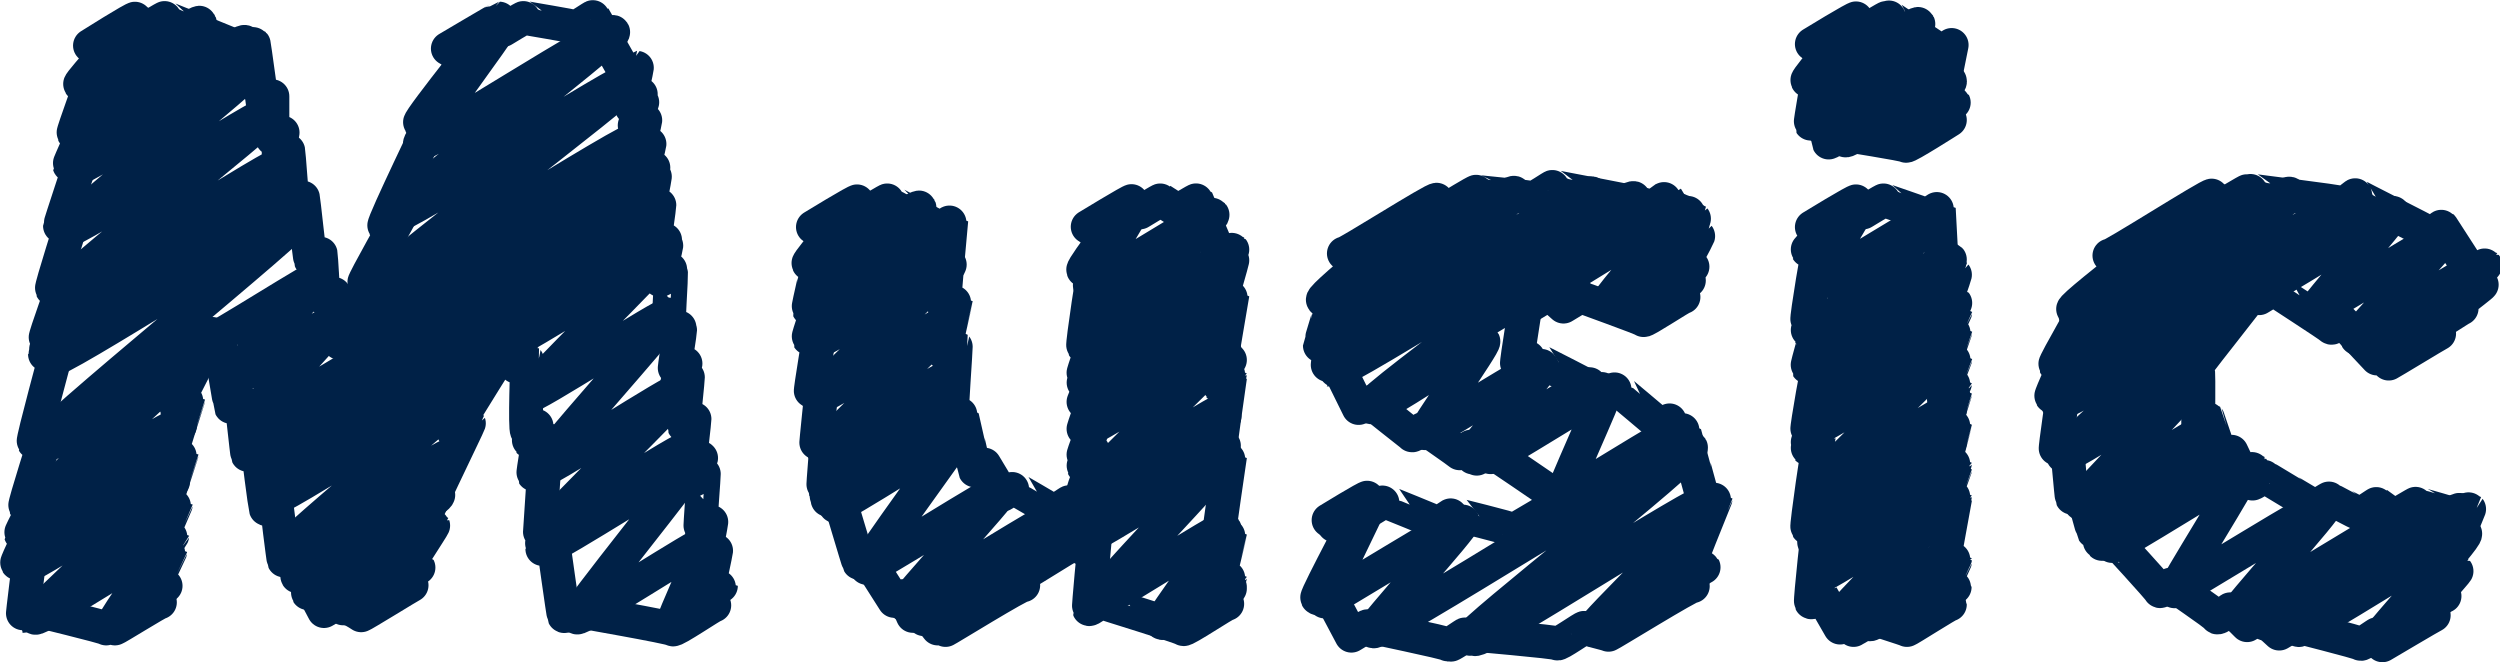 <svg xmlns="http://www.w3.org/2000/svg" width="83.34" height="22.07" viewBox="0 0 83.34 22.07">  <defs>    <style>      .a {        fill: none;        stroke: #002147;        stroke-linecap: round;        stroke-linejoin: round;        stroke-width: 1.13px;      }    </style>  </defs>  <title>アセット 6</title>  <g>    <g>      <path class="a" d="M17.09,11.3c.07.12,4.8-2.93,4.87-2.81s-4.89,2.72-4.82,2.84S21.91,8.42,22,8.54s-4.48,4.52-4.4,4.66,4.63-2.83,4.7-2.71-4.42,5.07-4.33,5.22S22.6,12.86,22.67,13s-4.52,4.52-4.44,4.66S22.9,14.79,23,14.91s-4.73,3.15-4.66,3.27,4.67-2.86,4.74-2.74-3.93,5-3.85,5.14,4.2-2.57,4.26-2.46-1.09,2.58-1.05,2.64S23.62,20,23.64,20"/>      <path class="a" d="M15.13,1.76s1.56-1,1.58-.91S13.92,4.69,14,4.8,20.34.91,20.44,1.07,13,7,13.14,7.2s7.8-4.77,7.91-4.57-9,7-8.85,7.24,9-5.51,9.15-5.28S12,9.73,12.18,10s9.06-5.54,9.19-5.31S11.68,10.72,11.83,11s9.52-5.82,9.66-5.58"/>      <path class="a" d="M7.05,11.31c.05.09,3.61-2.21,3.67-2.12s-3.13,3.42-3.07,3.52,3.48-2.13,3.53-2-3.1,3.37-3,3.47c.19.34,13.3-8.13,13.49-7.79s-13.24,8.75-13,9.09,13.08-8,13.27-7.66-13.18,8.13-13,8.47c.11.18,7.2-4.4,7.3-4.22S8.91,16.48,9,16.67s6.83-4.18,6.93-4-6.47,5.47-6.36,5.66S15,15,15.08,15.15s-5.25,3.92-5.17,4.06,4.63-2.83,4.7-2.71-4.42,3.15-4.35,3.27,4-2.42,4-2.32-2.87,2.74-2.82,2.83,2.26-1.38,2.3-1.33S11.94,20.23,12,20.28s1.51-.92,1.53-.89"/>      <path class="a" d="M3.14,1.67S4.56.8,4.58.84s-1.74,2-1.71,2.11S6.61.66,6.66.76s-4.07,3.7-4,3.82S8.08,1.26,8.16,1.4,2.43,5.48,2.52,5.63,8.43,2,8.52,2.17,2.15,7.48,2.25,7.66,8.92,3.59,9,3.76s-7.16,5.8-7,6S9.42,5.21,9.53,5.4s-7.89,5.79-7.77,6S9.81,6.48,9.93,6.68,1.58,11.62,1.7,11.83,9.92,6.81,10,7,1.56,11.76,1.68,12s8.26-5.05,8.39-4.84S1.15,14.64,1.3,14.9s4.83-3,4.9-2.83S.93,16.86,1,17,5.88,14,6,14.17.82,17.8.9,17.94s4.88-3,4.95-2.86S.69,18.77.77,18.91s4.89-3,5-2.87-4.68,4.41-4.6,4.55S5.44,18,5.5,18.08s-1.74,2.61-1.7,2.68,1.37-.83,1.39-.8"/>      <path class="a" d="M4.81,1s.7-.43.71-.41,2.54,1,2.58,1.07.34-.21.35-.2-.35.2-.34.21.34-.21.35-.2.26,1.89.28,1.94.34-.2.34-.2,0,1.38,0,1.41.33-.2.34-.2-.16.8-.15.81.33-.2.34-.2.13,1.72.15,1.76.33-.2.34-.2.22,2,.25,2.07.33-.2.34-.2S10.78,10,10.8,10s.33-.2.34-.2-.1,1-.08,1,.33-.2.34-.19-.09.81-.08.82.65-.4.66-.38"/>      <path class="a" d="M14.93,1.62s1.69-1,1.71-1S13.94,4,14,4.09s.5-.31.51-.29-1.75,3.64-1.7,3.73.5-.31.51-.3-1.21,2.15-1.18,2.2.51-.31.51-.3-1,1.53-1,1.57.51-.31.52-.3"/>      <path class="a" d="M16.77,1s.7-.43.71-.41,1.68.28,1.7.32.6-.37.61-.35l1.08,1.91s.35-.21.36-.21S21,3.32,21,3.35s.35-.21.36-.21-.32.47-.31.48.35-.21.36-.21-.27.79-.26.81.35-.21.36-.21-.24,1-.22,1,.35-.21.36-.21-.25,1-.23,1,.35-.21.36-.21-.31.5-.31.51.35-.21.36-.21-.22,1.14-.21,1.16.35-.21.36-.21-.19,1.34-.17,1.37.35-.21.36-.21-.33.39-.32.4.35-.21.36-.21-.24,1-.23,1,.35-.21.36-.21-.34.35-.33.36.35-.21.36-.21-.11,1.92-.08,2,.35-.21.36-.21-.35.29-.34.3.35-.21.36-.21-.2,1.3-.18,1.32.35-.21.36-.21-.29.66-.28.67.35-.21.36-.21-.16,1.56-.14,1.6.35-.21.36-.21-.17,1.47-.15,1.5.35-.21.36-.21-.36.21-.35.22.35-.21.36-.21-.28.72-.27.74.35-.21.36-.21-.13,1.77-.11,1.81.35-.21.36-.21-.22,1.15-.2,1.17.35-.21.36-.21-.3,1.4-.28,1.43.44-.27.44-.26"/>      <path class="a" d="M17.07,11.61s.33-.2.33-.19-.21.78-.2.8.36-.22.37-.21-.08,2.31,0,2.36.36-.22.36-.21-.32.53-.31.54.36-.22.36-.21-.22,1.29-.2,1.32.36-.22.36-.21S18,17.68,18,17.73s.36-.22.36-.21-.31.6-.3.62.35-.22.36-.21-.34.36-.34.37.35-.22.36-.21.33,2.38.36,2.44.33-.2.33-.19,3.26.57,3.3.64,1.36-.83,1.38-.8"/>      <path class="a" d="M16.12,11.67s.94-.57,1-.55-1,.6-1,.62,1-.62,1-.6-2,3.18-2,3.26.5-.31.51-.29-1.75,3.61-1.7,3.7.5-.31.51-.29-1.09,1.69-1.07,1.73.57-.35.58-.33"/>      <path class="a" d="M7,11.59s.31-.19.32-.18.35,2.11.37,2.15.34-.21.35-.2.19,1.76.21,1.8.34-.21.34-.2.25,1.94.27,2,.34-.21.34-.2-.33.25-.32.25.34-.21.34-.2.22,1.83.24,1.87.33-.2.34-.2l1,1.89s.5-.3.51-.29.72.41.73.43,1.66-1,1.68-1"/>      <path class="a" d="M6.08,11.69s1-.59,1-.56S5.83,13.5,5.86,13.56s.41-.25.41-.24-.65,2-.63,2.07.41-.25.41-.24S5.43,17,5.45,17.06s.41-.25.41-.24-.55,1.25-.53,1.28.41-.25.41-.24-.49.76-.48.78.41-.25.41-.24S5,19.8,5,19.83s.51-.31.52-.3"/>      <path class="a" d="M3,1.52S4.49.58,4.52.62,2.63,2.75,2.67,2.81s.41-.25.42-.24S2.43,4.4,2.45,4.44s.41-.25.42-.24S2.3,5.47,2.31,5.5s.41-.25.42-.24S2,7.47,2,7.53s.41-.25.42-.24-.72,2.28-.69,2.34.41-.25.42-.24-.66,1.84-.63,1.88S2,11,2,11s-.49.66-.48.67.41-.25.42-.24-.44.36-.44.38.41-.25.42-.24-.84,3.1-.8,3.17.41-.25.42-.24-.73,2.31-.7,2.37.41-.25.42-.24S.68,17.77.69,17.8s.41-.25.42-.24S.55,18.74.57,18.77s.41-.25.42-.24-.25,2-.23,2,.36-.22.37-.21,2.38.58,2.41.63,1-.62,1-.59-.72.57-.71.59,1.48-.9,1.5-.87"/>    </g>    <g>      <path class="a" d="M36.31,17.86c.06.11,4.44-2.71,4.5-2.6S36.4,20,36.48,20.13s4.27-2.61,4.34-2.5-2.14,3-2.09,3.13,2.06-1.26,2.09-1.21-1.45,1.17-1.42,1.21S40.69,20,40.71,20"/>      <path class="a" d="M36.45,7.71s1.34-.82,1.36-.79-1.52,2.53-1.48,2.6,4-2.46,4.09-2.36-4.16,3.95-4.09,4.07,4.42-2.7,4.49-2.59-4.56,4-4.49,4.15,4.42-2.7,4.49-2.59-4.56,3.44-4.49,3.56,4.42-2.7,4.49-2.59-4.55,3-4.49,3.1,4.42-2.7,4.49-2.59-4.57,4.43-4.49,4.57,4.42-2.7,4.49-2.59-4.55,2.7-4.49,2.81,4.42-2.7,4.49-2.59"/>      <path class="a" d="M27.28,7.71s1.35-.82,1.37-.79-1.51,1.92-1.48,2,3.43-2.1,3.48-2-3.55,3.41-3.48,3.52,4.38-2.68,4.45-2.57-4.51,3.42-4.44,3.54,4.41-2.7,4.48-2.59-4.49,4.28-4.41,4.42,4.35-2.66,4.41-2.55S27.36,14.91,27.43,15s4.19-2.56,4.25-2.45-4,3.69-4,3.81S31.84,13.88,31.9,14s-4.14,2.65-4.08,2.76,4.1-2.51,4.16-2.4-4.19,2.4-4.13,2.51S32,14.33,32,14.43s-3.18,4.39-3.11,4.5,4.45-2.72,4.51-2.6-3.31,3.73-3.24,3.83,5.42-3.31,5.5-3.18-4.94,3.53-4.86,3.66,9.86-6,10-5.78-9.5,5.76-9.36,6c0,.06,2.47-1.51,2.51-1.45"/>      <path class="a" d="M28.9,7.08s.7-.43.71-.41,1.69.9,1.71.94.39-.24.39-.23-.27,2.81-.23,2.88.38-.23.38-.22-.4,1.7-.38,1.74.37-.23.38-.22-.16,2.36-.13,2.41.33-.2.33-.19.42,1.86.44,1.9.32-.19.32-.19l.6,1s.38-.23.38-.22,1.29.74,1.31.78.54-.33.55-.32-.17.36-.17.37,1-.59,1-.57"/>      <path class="a" d="M36.26,7.56s1.46-.89,1.48-.86S36.07,8.89,36.11,9s.38-.23.38-.22-.42,2.7-.38,2.76.38-.23.38-.22-.4,1.14-.38,1.16.38-.23.38-.22-.39.51-.38.52.38-.23.38-.22-.4.86-.38.88.38-.23.38-.22-.4,1.11-.38,1.13.38-.23.38-.22-.4,1.05-.38,1.08.38-.23.38-.22-.39.54-.38.56.38-.23.38-.22-.4,1-.38,1.07.38-.23.38-.22"/>      <path class="a" d="M38,7.08s.7-.43.71-.41l.56.36s.62-.38.63-.36.76,1.83.79,1.87.38-.23.39-.22-.39.57-.39.58.38-.23.39-.22-.4,1.39-.38,1.42.38-.23.38-.22-.41,2.26-.38,2.31S41,12,41,12s-.39.65-.38.67.38-.23.38-.22-.39.39-.38.4.38-.23.38-.22-.42,2.8-.38,2.86.38-.23.38-.22-.42,2.71-.38,2.77.38-.23.38-.22-.4,1.59-.38,1.63.38-.23.38-.22-.48.6-.47.61.46-.28.47-.27-.5.31-.49.33.48-.3.49-.28"/>      <path class="a" d="M36.11,18.23s.38-.23.38-.22-.39.27-.38.28.38-.23.38-.22-.21,2.18-.19,2.23.39-.24.39-.23,2.72.84,2.76.9,1.44-.88,1.46-.84"/>      <path class="a" d="M34.67,18.61s1.64-1,1.66-1-2.53,1.59-2.49,1.66,1.86-1.14,1.89-1.09"/>      <path class="a" d="M27.1,7.57s1.47-.9,1.49-.86-1.67,2-1.64,2.07.38-.23.38-.22-.4,1.69-.38,1.73.38-.23.38-.22-.4,1.17-.38,1.2.37-.23.38-.22-.33,2-.3,2,.36-.22.37-.21-.21,2-.19,2,.34-.21.35-.2-.13,1.55-.11,1.58.34-.21.34-.2-.25.52-.24.54.34-.21.35-.2-.31.29-.31.3.33-.2.34-.2.67,2.25.7,2.3l.27-.16.91,1.43s.32-.19.32-.18l.3.68s.34-.21.35-.2l.48.62s.65-.4.66-.38-.41.42-.4.43,2.55-1.56,2.59-1.49"/>    </g>    <g>      <path class="a" d="M44.47,17.51s1.19-.72,1.2-.69S44.12,20,44.16,20.05s4.55-2.78,4.61-2.66-3.06,3.55-3,3.65c.15.26,10.44-6.38,10.6-6.12S48.92,21.08,49,21.29s7.83-4.79,7.94-4.59S49,21.1,49.16,21.3s7.72-4.72,7.83-4.52S53,20.9,53.1,21s3.18-1.95,3.23-1.86-2.86,1.68-2.82,1.75,2.64-1.61,2.68-1.55"/>      <path class="a" d="M50.87,10c.07.13,5-3.08,5.12-3s-2.5,3.07-2.45,3.16,2.69-1.64,2.73-1.58-1.63,1.78-1.6,1.83,1.29-.79,1.31-.76"/>      <path class="a" d="M45,8.53c0,.07,2.81-1.71,2.85-1.64S44.24,9.94,44.3,10s6.09-3.72,6.18-3.57-6.33,4.93-6.23,5.1,8.68-5.31,8.81-5.08-8.66,5.68-8.53,5.9,9.8-6,9.94-5.74-8.93,6.71-8.79,6.95,3.71-2.27,3.77-2.18-2,3-1.94,3.06,3.83-2.34,3.89-2.24S49.1,15,49.14,15.06,53,12.71,53,12.81s-3.51,2.3-3.45,2.39,3.81-2.33,3.86-2.23-3.78,2.18-3.72,2.27,3.79-2.31,3.84-2.22S52,16.52,52.06,16.6s3.79-2.32,3.85-2.22S52,16.57,52,16.67s3.85-2.35,3.9-2.25"/>      <path class="a" d="M48.27,6.94s.93-.57.95-.55,1.86.18,1.88.22.67-.41.68-.39,3.2.59,3.24.67.53-.32.53-.31l.42.7s.36-.22.36-.21-.23.42-.22.43.35-.22.36-.21-.26.78-.25.8.38-.23.39-.22-.68,1.26-.66,1.29.46-.28.47-.27-.6.71-.59.73.46-.28.47-.27"/>      <path class="a" d="M51,10.19s.65-.4.66-.38l.46.41s.57-.35.58-.34,2.06.74,2.09.79,1.31-.8,1.33-.77"/>      <path class="a" d="M49.21,10.72s1.53-.94,1.56-.9-1.61.93-1.58,1,1.68-1,1.71-1-.36,2.26-.33,2.32.44-.27.44-.26,2.44,1.23,2.47,1.29.4-.24.4-.23,1.45,1.21,1.47,1.25.36-.22.36-.21.08.52.08.53.35-.21.35-.2.66,2.46.69,2.52.36-.22.36-.21-1.06,2.57-1,2.63.59-.36.6-.34"/>      <path class="a" d="M44.29,17.34s1.29-.79,1.3-.75-1.72,3.26-1.68,3.34.36-.22.36-.21l.78,1.47s.55-.34.56-.32,2.62.55,2.65.61.59-.36.6-.34-.5.34-.49.35.59-.36.6-.35,2.9.25,2.94.31.89-.55.91-.52.79.21.8.23,2.77-1.69,2.81-1.62"/>      <path class="a" d="M45.67,17s.49-.3.49-.29,1.73.69,1.75.73.53-.32.53-.31,2,.49,2,.54,1.7-1,1.73-1-1.56.93-1.54,1,1.5-.91,1.52-.88"/>      <path class="a" d="M44.8,8.45c0,.08,3.06-1.87,3.1-1.79S44,9.87,44.1,10s.43-.26.43-.25S44,11.48,44,11.52s.35-.21.35-.2-.11,1-.1,1,.32-.19.32-.18l.72,1.46s.36-.22.37-.21,1.38,1.09,1.41,1.12.41-.25.41-.24,1.16.81,1.18.84.44-.27.44-.26,0,.39,0,.4.44-.27.44-.26-.31.29-.31.3.44-.27.44-.26,2.09,1.4,2.12,1.46.31-.19.31-.18"/>    </g>    <g>      <path class="a" d="M60.58,7.71s1.35-.82,1.37-.79-1.52,2.54-1.48,2.6,4-2.46,4.09-2.36-4.16,3.95-4.09,4.07S64.89,8.53,65,8.65s-4.56,4-4.48,4.15,4.42-2.7,4.48-2.59-4.56,3.44-4.48,3.56,4.42-2.7,4.48-2.59-4.55,3-4.48,3.1,4.42-2.7,4.48-2.59-4.56,4.43-4.48,4.57,4.42-2.7,4.48-2.59-4.56,3.54-4.48,3.67,4.42-2.7,4.48-2.59S60.4,18,60.47,18.09s4.42-2.7,4.48-2.59-4.56,3.66-4.48,3.79,4.42-2.7,4.48-2.59-3.76,3.84-3.7,4,3.64-2.23,3.7-2.13-2.67,2.16-2.62,2.24,2.58-1.58,2.62-1.51-1.45,1.47-1.42,1.51S64.82,20,64.84,20"/>      <path class="a" d="M60.58,1.62S61.93.8,61.95.83s-1.51,1.92-1.48,2S63.9.71,63.95.8,60.6,4.1,60.66,4.2s4.19-2.56,4.26-2.46-3.45,2.84-3.4,2.94S64.9,2.62,65,2.7s-1.51,1.88-1.48,1.94,1.34-.82,1.36-.79"/>      <path class="a" d="M62.11,7.08s.7-.43.71-.41,1.38.47,1.39.5.42-.25.42-.24.12,2.4.15,2.45.38-.23.39-.22-.4,1.14-.38,1.16.38-.23.39-.22-.39.51-.38.52.38-.23.38-.22-.4.86-.38.88.38-.23.38-.22-.4,1.11-.38,1.13.38-.23.38-.22S64.77,13,64.79,13s.38-.23.38-.22-.39.54-.38.56.38-.23.38-.22-.4,1.24-.38,1.26.38-.23.38-.22-.4,1.46-.38,1.49.38-.23.38-.22-.39.43-.38.44.38-.23.38-.22-.4,1.06-.38,1.09.38-.23.38-.22-.39.37-.38.39.38-.23.38-.22-.41,2.09-.38,2.14.38-.23.38-.22-.39.32-.38.33.38-.23.38-.22-.51,1.11-.5,1.13.49-.3.49-.28"/>      <path class="a" d="M60.4,7.57s1.47-.9,1.49-.86-1.67,1.58-1.64,1.63.39-.24.39-.23-.43,2.5-.39,2.56.38-.23.38-.22-.39.57-.38.58.38-.23.38-.22-.4,1.39-.38,1.42.38-.23.38-.22-.41,2.26-.38,2.31.38-.23.38-.22-.39.65-.38.67.38-.23.38-.22-.39.39-.38.4.38-.23.38-.22-.42,2.8-.38,2.86.38-.23.38-.22-.29,2.64-.26,2.7.36-.22.36-.21l.61,1.06s.52-.32.52-.3-.07.37-.07.38.65-.4.66-.38,1.11.36,1.12.38S65,20.11,65,20.15"/>      <path class="a" d="M62.2,1s.7-.43.71-.41S62.3,1,62.31,1,63,.55,63,.57s1.67,1.1,1.69,1.15.37-.22.37-.22-.44,2.15-.42,2.2.48-.3.49-.28"/>      <path class="a" d="M60.4,1.47s1.47-.9,1.49-.86-1.67,2-1.64,2.07.38-.23.38-.22-.29,1.63-.27,1.66.4-.24.4-.23.19.84.2.86.46-.28.47-.27,2.08.33,2.11.38S65,4,65,4"/>    </g>    <g>      <path class="a" d="M75.27,9.71c.07.11,4.46-2.72,4.52-2.61s-2.68,3.17-2.62,3.26,4.26-2.61,4.33-2.5-3,3.31-2.94,3.41,3.93-2.4,4-2.3-3,2.84-3,2.93,1.56-1,1.58-.91"/>      <path class="a" d="M70.55,8.67c0,.08,3.27-2,3.32-1.92s-4.74,3.69-4.67,3.82,7-4.29,7.13-4.11-7.77,5.71-7.64,5.92,9.65-5.9,9.79-5.65-10.05,6.44-9.9,6.7,5.11-3.13,5.19-3-5.09,4.61-5,4.76,4.26-2.61,4.33-2.5-3.81,4-3.74,4.09,4.18-2.56,4.24-2.45S70,17.75,70.11,17.86s4.27-2.61,4.33-2.5S70.26,18,70.32,18.13s4.35-2.66,4.42-2.55-4.39,2.51-4.33,2.62,4.36-2.66,4.42-2.55-2.4,4-2.34,4.06,5-3.06,5.08-2.93-3.11,3.62-3.05,3.73,6-3.67,6.09-3.51-5.18,3.66-5.1,3.79S81.95,16.85,82,17s-5.47,3.86-5.38,4,5.48-3.35,5.56-3.21-2.94,3.4-2.88,3.49,1.6-1,1.62-.94"/>      <path class="a" d="M74.11,6.84s.82-.5.83-.48-.72.45-.71.47.82-.5.83-.48,2.91.36,3,.42.47-.29.47-.27S80.93,7.72,81,7.78s.39-.24.4-.23l1,1.55s.44-.27.45-.26-1,1.1-.95,1.13.81-.5.83-.48S81,10.82,81.06,10.86s1-.6,1-.58"/>      <path class="a" d="M75.31,9.94s.49-.3.49-.29,1.88,1.22,1.91,1.27.35-.21.36-.21,1.14,1.21,1.17,1.24.38-.23.39-.22,0,.38,0,.39,1.66-1,1.68-1"/>      <path class="a" d="M73.45,10.57s1.76-1.08,1.79-1-2.37,3-2.32,3.09.35-.22.36-.21,0,1.67,0,1.7.32-.2.33-.19.42,1.27.44,1.3.34-.2.34-.2l.36.76s.33-.2.34-.19,0,.47,0,.49.4-.24.41-.23,1.66,1,1.68,1,.47-.29.48-.28.94.5,1,.52.57-.35.58-.34l.58.42s.73-.44.74-.43,1.36.38,1.37.41.37-.23.38-.22-1,2.35-1,2.41.57-.35.58-.34-1,1.15-1,1.18.59-.36.6-.35"/>      <path class="a" d="M70.32,8.52c0,.09,3.37-2.06,3.42-2s-4.7,3.66-4.63,3.79.59-.36.6-.35-1.23,2.14-1.2,2.2.4-.25.41-.24-.56,1.26-.54,1.29.4-.25.41-.24-.29,2-.26,2,.35-.22.36-.21.16,1.79.18,1.83.33-.2.34-.19.35,1.28.37,1.31.33-.2.34-.19S70,18,70,18.05s.33-.2.34-.2-.28.27-.27.28.33-.2.34-.2S72,19.65,72,19.7s.37-.23.38-.22,1.49,1,1.52,1.09.46-.28.47-.27l.54.54s.46-.28.47-.27l.6.55s.47-.28.47-.27,2.21.56,2.24.61.56-.34.57-.33l.16.38s1.69-1,1.71-1"/>    </g>  </g></svg>